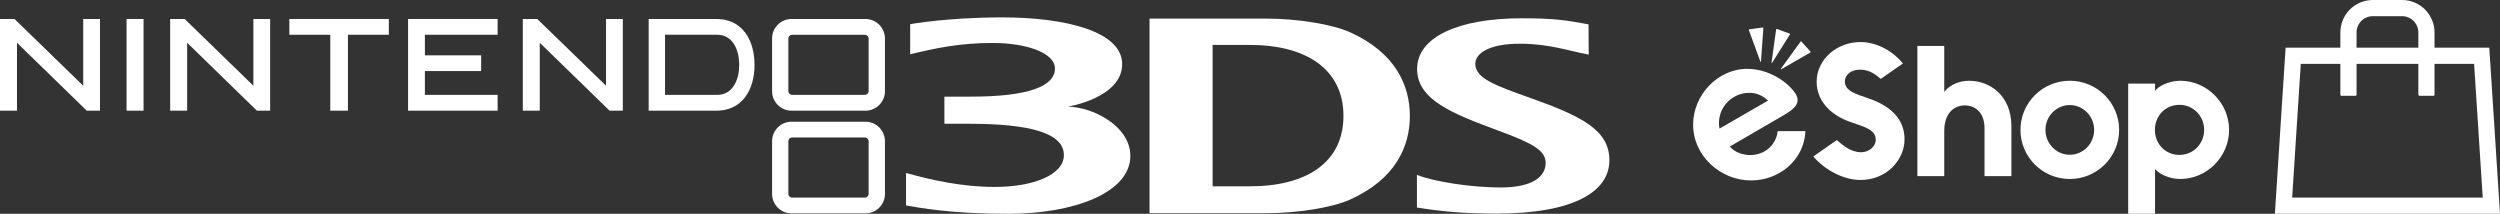 <?xml version="1.0" encoding="utf-8"?>
<!-- Generator: Adobe Illustrator 26.5.0, SVG Export Plug-In . SVG Version: 6.00 Build 0)  -->
<svg version="1.1" id="Layer_1" xmlns="http://www.w3.org/2000/svg" xmlns:xlink="http://www.w3.org/1999/xlink" x="0px" y="0px"
	 viewBox="0 0 3839 328.32" style="enable-background:new 0 0 3839 328.32;" xml:space="preserve">
<rect x="0" y="0" width="3839" height="328.32" fill="#333333" stroke="none"/>
<style type="text/css">
	.st0{fill:#CE181E;}
	.st1{fill:#F47B30;}
	.st2{fill:#929497;}
	.st3{fill:#898A8D;}
	.st4{fill:#FFFFFF;}
</style>
<g>
	<g>
		<path class="st4" d="M1329.06,186.89h-113.62c-16.48,0-29.81,13.45-29.81,29.87v81.05c0,16.35,13.39,29.87,29.81,29.87h113.62
			c16.48,0,29.87-13.45,29.87-29.87v-81.05C1358.86,200.34,1345.54,186.89,1329.06,186.89 M1333.88,297.61
			c0,3.22-2.64,5.86-5.86,5.86h-111.56c-3.28,0-5.86-2.64-5.86-5.86v-80.73c0-3.22,2.58-5.79,5.86-5.79h111.56
			c3.22,0,5.86,2.58,5.86,5.79V297.61z"/>
		<polygon class="st4" points="26.07,65.66 26.07,169.95 0,169.95 0,29.16 22.27,29.16 127.79,131.65 127.79,29.16 148.65,29.16 
			153.54,29.16 153.54,169.95 133.2,169.95 		"/>
		<polygon class="st4" points="287.38,65.66 287.38,169.95 261.3,169.95 261.3,29.16 283.58,29.16 389.09,131.65 389.09,29.16 
			409.95,29.16 414.84,29.16 414.84,169.95 394.5,169.95 		"/>
		<polygon class="st4" points="828.85,65.66 828.85,169.95 802.84,169.95 802.84,29.16 825.05,29.16 930.63,131.65 930.63,29.16 
			951.49,29.16 956.38,29.16 956.38,169.95 936.04,169.95 		"/>
		<polygon class="st4" points="215.6,29.16 220.43,29.16 220.43,169.95 194.35,169.95 194.35,29.16 		"/>
		<polygon class="st4" points="592.33,29.16 597.09,29.16 597.09,53.37 534.26,53.37 534.26,169.95 507.16,169.95 507.16,53.37 
			444.33,53.37 444.33,29.16 		"/>
		<polygon class="st4" points="759.32,29.16 764.15,29.16 764.15,53.37 652.46,53.37 652.46,84.98 738.85,84.98 738.85,109.12 
			652.46,109.12 652.46,145.68 764.15,145.68 764.15,169.95 626.64,169.95 626.64,29.16 		"/>
		<path class="st4" d="M1144.04,49.76c-10.17-13.45-25.3-20.6-43.52-20.6H996.1v140.79h104.42c18.22,0,33.35-7.15,43.52-20.54
			c9.53-12.49,14.61-29.74,14.61-49.89C1158.59,79.44,1153.57,62.19,1144.04,49.76 M1101.23,145.68h-80.02V53.37h0.71h79.31
			c25.04,0,33.93,24.85,33.93,46.09C1135.22,120.84,1126.27,145.68,1101.23,145.68"/>
		<path class="st4" d="M1329.06,29.16h-113.62c-16.48,0-29.81,13.45-29.81,29.87v81.11c0,16.35,13.39,29.81,29.81,29.81h113.62
			c16.48,0,29.87-13.52,29.87-29.81V59.03C1358.86,42.62,1345.54,29.16,1329.06,29.16 M1333.88,139.89c0,3.15-2.64,5.79-5.86,5.79
			h-111.56c-3.28,0-5.86-2.64-5.86-5.79V59.16c0-3.15,2.58-5.73,5.86-5.73h111.56c3.22,0,5.86,2.58,5.86,5.73V139.89z"/>
		<path class="st4" d="M2175.93,268.58c27.1,10.69,84.08,19.31,128.62,19.31c48.73,0,68.95-16.67,68.95-37.66
			c0-18.86-18.8-29.94-72.68-49.63c-71.91-26.59-124.7-47.64-124.7-94.83c0-48.93,63.54-77.7,160.36-77.7
			c51.95,0,69.78,3.28,102.87,9.33l0.26,46.48c-32.45-6.18-61.16-16.74-105.84-16.74c-47.83,0-68.3,15.13-68.3,30.84
			c0,22.72,31.48,33.54,86.59,53.18c76.67,27.42,119.35,48.6,119.35,94.89c0,47.64-53.43,81.95-173.95,81.95
			c-49.51,0-83.63-3.22-121.61-9.33v-50.09H2175.93z"/>
		<path class="st4" d="M2073.38,306.37c-28.39,12.81-82.02,20.99-128.95,20.99h-179.22V28.58h179.29
			c46.93,0,100.56,8.3,128.95,21.12c69.01,31.16,91.54,81.05,91.54,128.3C2164.99,225.32,2142.65,275.15,2073.38,306.37
			 M1919.46,69.01h-57.36v217.08h57.36c88.07,0,143.56-37.6,143.56-108.09C2063.02,107.57,2007.52,69.01,1919.46,69.01"/>
		<path class="st4" d="M1639.55,163.84c0,0,83.63-13.33,83.63-65.41c0-50.86-89.03-71.72-183.8-71.72
			c-85.49,0-141.69,10.43-141.69,10.43v46.22c38.82-9.4,75.96-17.38,126.56-17.38c54.27,0,95.73,16.16,95.73,39.08
			c0,27.55-40.94,43.33-129.2,43.33h-40.56v41.65h37.72c92.9,0,145.75,13.97,145.75,48.09c0,30.45-47.19,48.93-106.03,48.93
			c-51.31,0-98.24-10.88-136.35-21.44v49.83c18.28,3.15,66.82,12.88,157.21,12.88c100.17,0,187.21-32.19,187.21-88.9
			C1735.6,191.84,1675.27,163.84,1639.55,163.84"/>
	</g>
	<g>
		<g>
			<path class="st4" d="M3799.23,98.03l13.25,205.42h-292.64l13.24-205.42h266.12 M3822.51,73.17h-312.73l-16.46,255.15H3839
				l-16.46-255.15H3822.51z M3738.45,145.33V49.84c0-27.53-22.32-49.84-49.84-49.84h-44.89c-27.53,0-49.85,22.31-49.85,49.84v95.49
				c0,0.98,0.8,1.78,1.78,1.78l0,0h21.32c0.98,0,1.77-0.8,1.77-1.78V49.84c0-13.81,11.2-25.01,25.01-25.01h44.89
				c13.8,0.02,24.98,11.21,24.98,25.01v95.49c0,0.98,0.8,1.78,1.78,1.78h21.3C3737.66,147.1,3738.45,146.31,3738.45,145.33z"/>
		</g>
		<path class="st4" d="M2867.93,150.57c-19.85-6.62-34.96-11.52-34.96-25.52c0-9.29,8.17-18.08,23.3-18.08
			c15.4,0,24.51,8.12,31.84,14.16l34.06-23.71c-14.46-17.87-39.14-32.87-65.26-32.87c-36.18,0-67.27,26.59-67.27,61.13
			c0,25.86,17.41,50.24,53.74,62.3c22.78,7.57,37.03,12.14,37.03,26.72c0,10.02-10.11,19.08-22.47,19.08
			c-15.27,0-27.72-10.23-37.29-18.72l-36.15,25.22c18.01,20.89,46.48,36.08,72.34,36.08c40.22,0,67.77-30.6,67.77-62.59
			C2924.6,188.98,2910.7,164.82,2867.93,150.57 M3346.64,237.87c-21.61,0-37.58-16.98-37.58-38.44c0-21.45,15.97-38.45,37.58-38.45
			c21.55,0,38.04,17.25,38.04,38.45S3368.19,237.87,3346.64,237.87 M3348.02,123.99c-19.51,0-34.76,10-38.02,14.85h-0.72v-10.49
			h-41.25v199.97h41.25v-68.29h0.72c3.26,4.84,18.51,14.82,38.02,14.82c40.69,0,74.97-33.95,74.97-75.42
			C3422.99,157.98,3388.72,123.99,3348.02,123.99 M3023.72,124.04c-15.45,0-29.27,6.29-37.7,16.49h-0.44V70.51h-41.26v199.97h41.26
			v-69.15c0-27.61,15.01-39.5,32.04-39.5c11.82,0,29.82,7.48,29.82,35.42v73.17h41.28v-76.19
			C3088.72,146.47,3055.71,124.04,3023.72,124.04 M2766.07,63.61c-0.26-0.29-0.73-0.27-0.97,0.05l-30.44,42.07
			c-0.13,0.17-0.12,0.4,0.02,0.56c0.14,0.16,0.38,0.19,0.57,0.1l45.01-25.9c0.33-0.2,0.41-0.65,0.15-0.94L2766.07,63.61z
			 M2686.15,142.55c11.45,0,20.51,4.21,28.86,11.93l-74.57,43.02C2635.03,169.01,2657.1,142.55,2686.15,142.55 M2687.48,238.1
			c-11.5,0-24.46-4.78-31.21-13.08l82.91-48.17c17.78-10.25,26.02-19.22,18.36-32.5c-11.92-18.79-41.9-38.63-74.31-38.63
			c-45.86,0-83.29,40.62-83.29,85.63c0,48.41,42.41,85.73,88.96,85.73c43.02,0,81.41-30.93,83.53-75.69h-42.68
			C2727.81,221.46,2711.01,238.1,2687.48,238.1 M2721.14,96.61l27.61-43.99c0.2-0.34,0.05-0.78-0.31-0.91l-20.13-7.33
			c-0.38-0.13-0.78,0.11-0.83,0.5l-7.14,51.43c-0.03,0.2,0.09,0.42,0.28,0.49C2720.82,96.87,2721.04,96.8,2721.14,96.61
			 M3178.38,237.66c-20.63,0-37.38-17.12-37.38-38.16s16.75-38.16,37.38-38.16c20.6,0,37.37,17.12,37.37,38.16
			S3198.98,237.66,3178.38,237.66 M3178.38,123.98c-41.88,0-75.78,33.87-75.78,75.46c0,41.59,33.91,75.41,75.78,75.41
			c41.86,0,75.77-33.82,75.77-75.41C3254.15,157.85,3220.24,123.98,3178.38,123.98 M2703.75,95.01c0.2-0.03,0.36-0.19,0.39-0.41
			l3.7-51.81c0.03-0.4-0.31-0.71-0.71-0.66l-21.22,2.98c-0.39,0.04-0.62,0.45-0.48,0.81l17.83,48.79
			C2703.34,94.93,2703.53,95.04,2703.75,95.01"/>
	</g>
</g>
</svg>
